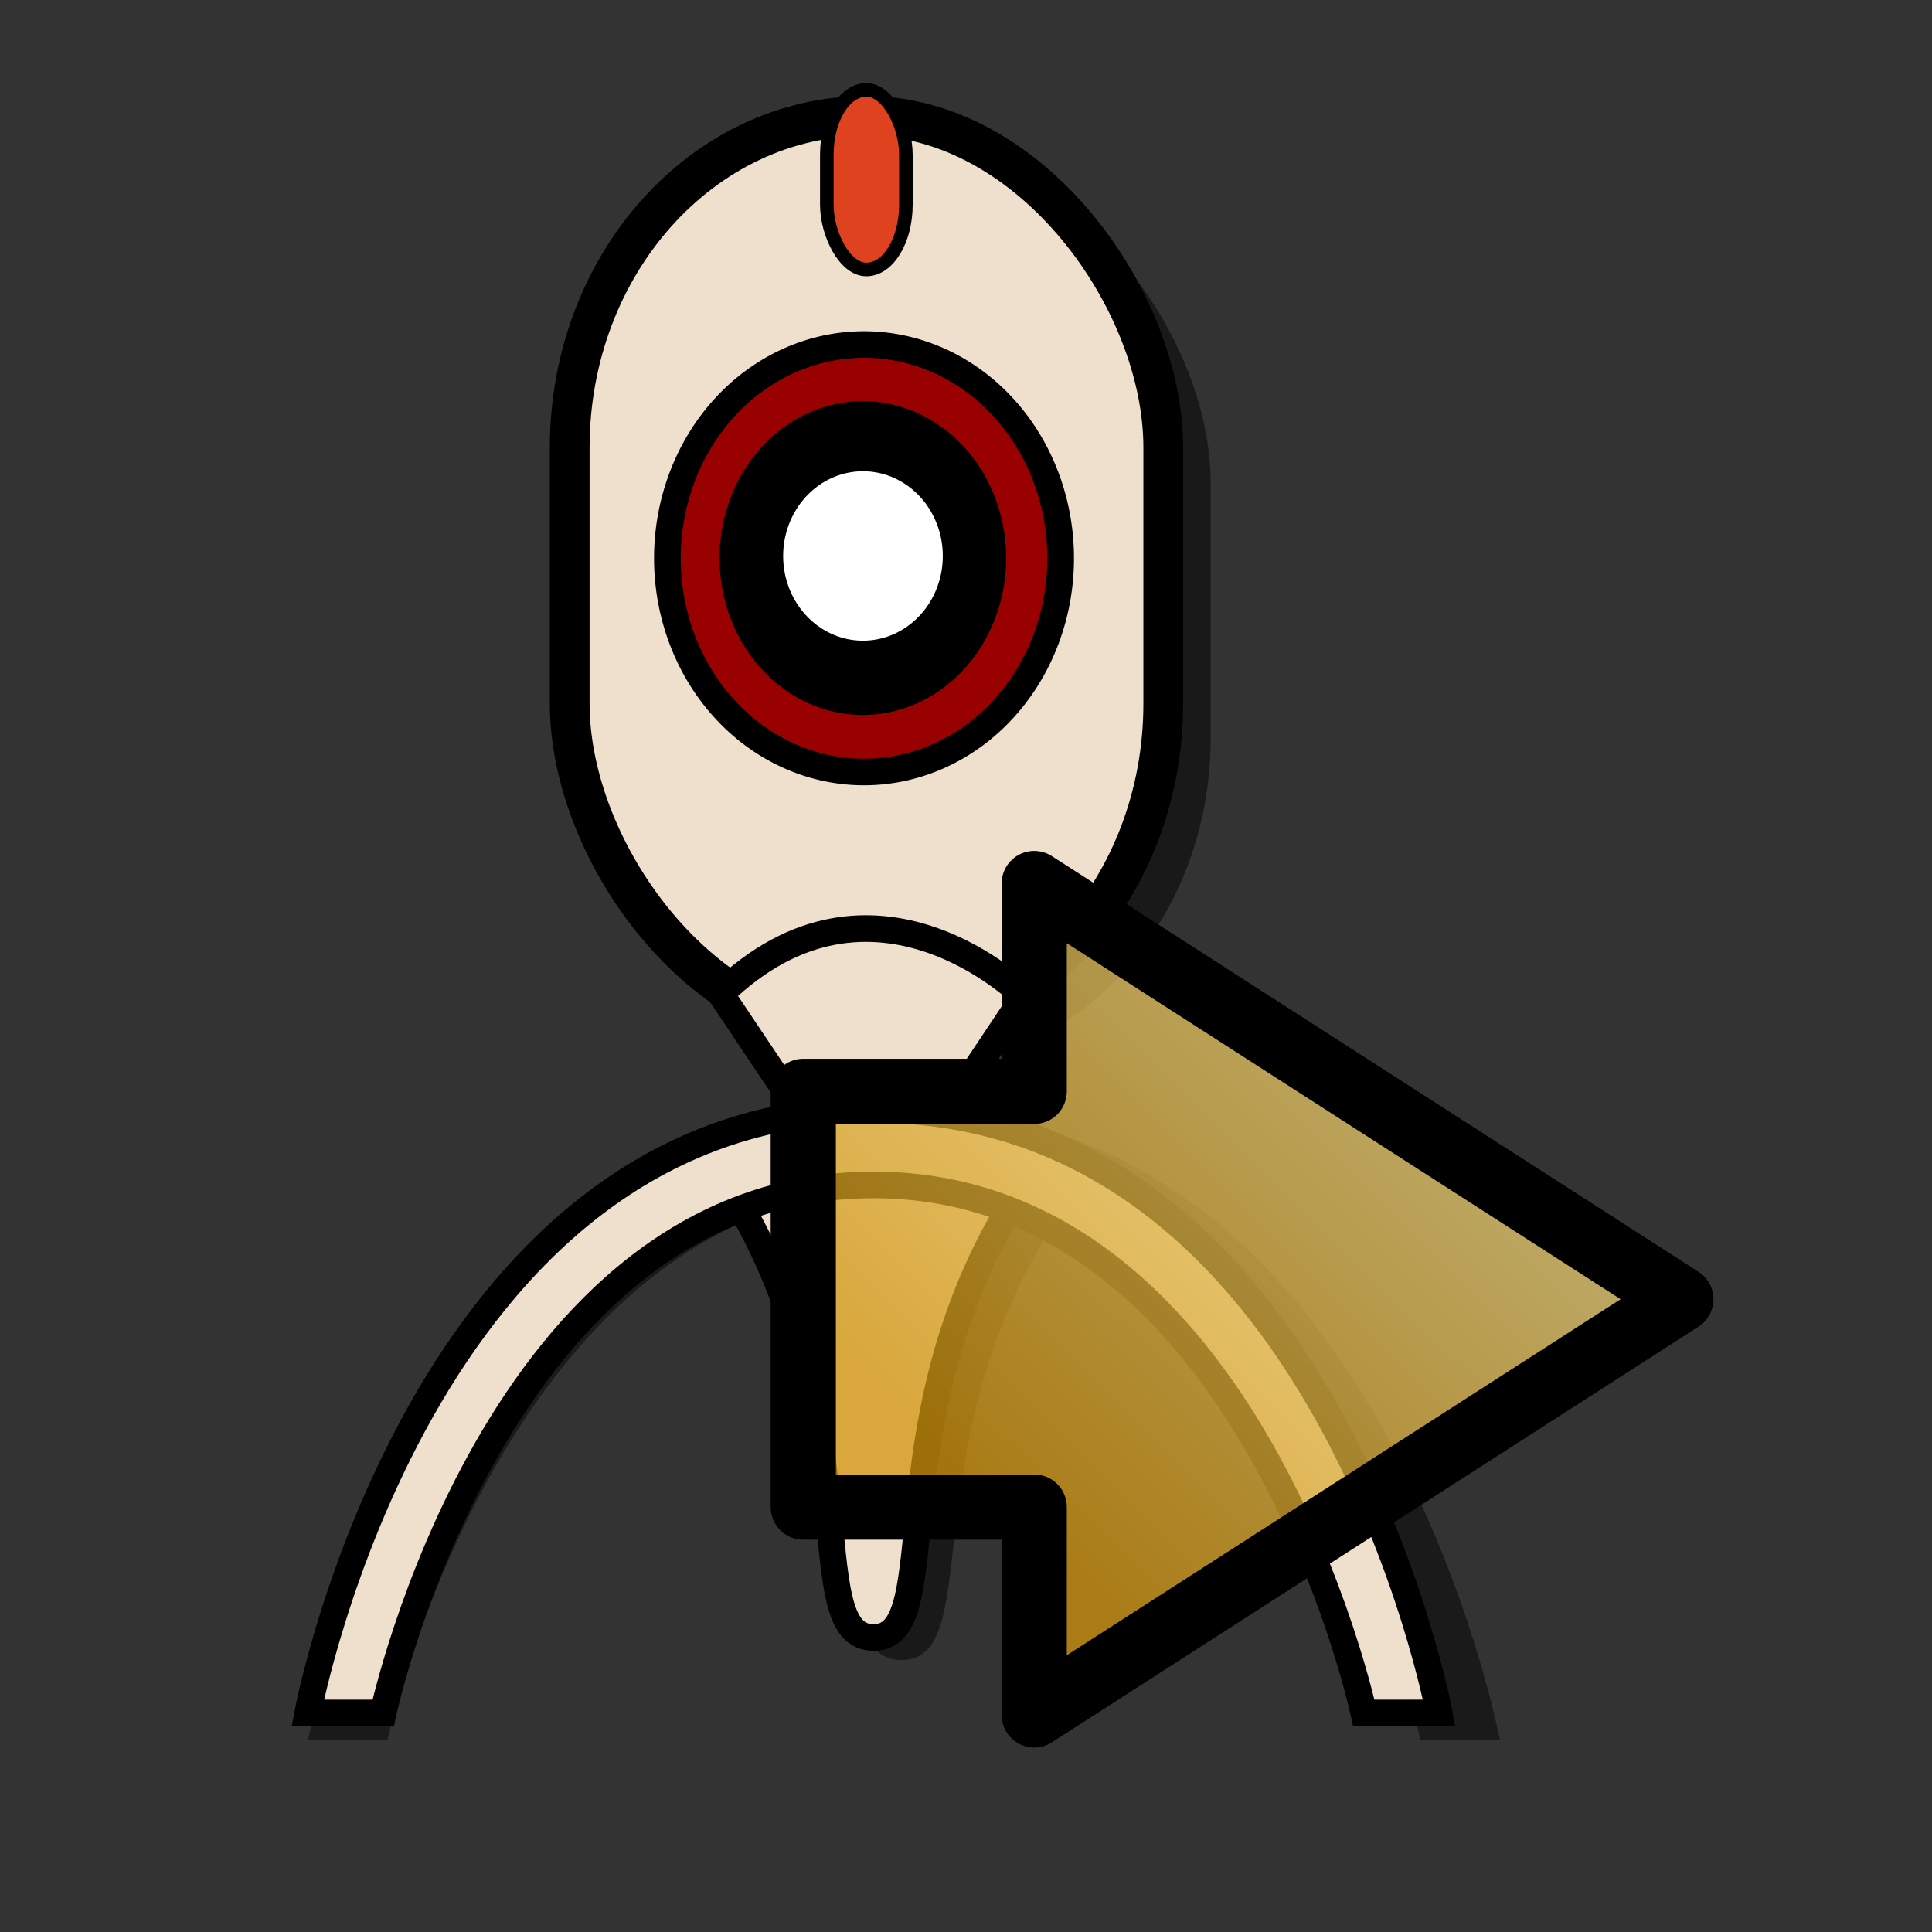 <?xml version="1.0" encoding="UTF-8" standalone="no"?>
<!-- Created with Inkscape (http://www.inkscape.org/) -->

<svg
   xmlns:dc="http://purl.org/dc/elements/1.1/"
   xmlns:cc="http://creativecommons.org/ns#"
   xmlns:rdf="http://www.w3.org/1999/02/22-rdf-syntax-ns#"
   xmlns:svg="http://www.w3.org/2000/svg"
   xmlns="http://www.w3.org/2000/svg"
   xmlns:xlink="http://www.w3.org/1999/xlink"
   xmlns:sodipodi="http://sodipodi.sourceforge.net/DTD/sodipodi-0.dtd"
   xmlns:inkscape="http://www.inkscape.org/namespaces/inkscape"
   sodipodi:docname="webcamsend.svg"
   height="128pt"
   width="128pt"
   inkscape:version="0.48.1 r9760"
   sodipodi:version="0.32"
   id="svg1"
   version="1.1">
  <rect width="100%" height="100%" fill="#333333" stroke="none"/>
  <defs
     id="defs3">
    <radialGradient
       fy="0.33"
       fx="0.322"
       r="0.547"
       cy="0.33"
       cx="0.325"
       id="radialGradient853"
       xlink:href="#linearGradient566" />
    <linearGradient
       y2="0.243"
       x2="0.332"
       y1="0.505"
       x1="0.534"
       id="linearGradient847"
       xlink:href="#linearGradient849" />
    <linearGradient
       y2="0.725"
       x2="0.438"
       y1="0.158"
       x1="0.802"
       id="linearGradient842"
       xlink:href="#linearGradient843" />
    <linearGradient
       y2="0.05"
       x2="0.48"
       y1="0.351"
       x1="0.353"
       id="linearGradient841"
       xlink:href="#linearGradient838" />
    <linearGradient
       id="linearGradient838">
      <stop
         id="stop839"
         offset="0"
         style="stop-color:#ffd000;stop-opacity:1;" />
      <stop
         id="stop840"
         offset="1"
         style="stop-color:#5c5d5c;stop-opacity:1;" />
    </linearGradient>
    <linearGradient
       id="linearGradient843">
      <stop
         id="stop844"
         offset="0"
         style="stop-color:#ffffff;stop-opacity:1;" />
      <stop
         id="stop845"
         offset="1"
         style="stop-color:#5c5d5c;stop-opacity:1;" />
    </linearGradient>
    <linearGradient
       id="linearGradient849">
      <stop
         id="stop850"
         offset="0"
         style="stop-color:#ffc900;stop-opacity:1;" />
      <stop
         id="stop851"
         offset="1"
         style="stop-color:#5d5d5c;stop-opacity:1;" />
    </linearGradient>
    <linearGradient
       spreadMethod="reflect"
       y2="0.578"
       x2="0.444"
       y1="0.047"
       x1="0.444"
       id="linearGradient589"
       xlink:href="#linearGradient566" />
    <linearGradient
       spreadMethod="pad"
       y2="112.432"
       x2="117.78"
       y1="37.51"
       x1="45.929"
       id="linearGradient569"
       xlink:href="#linearGradient850"
       gradientTransform="matrix(0,0.561,-0.59,0,155.76,68.684)"
       gradientUnits="userSpaceOnUse" />
    <linearGradient
       id="linearGradient860">
      <stop
         id="stop861"
         offset="0"
         style="stop-color:#ffffff;stop-opacity:1;" />
      <stop
         id="stop862"
         offset="0.25"
         style="stop-color:#ffea7d;stop-opacity:1;" />
      <stop
         id="stop863"
         offset="1"
         style="stop-color:#ffbf00;stop-opacity:1;" />
    </linearGradient>
    <linearGradient
       id="linearGradient566">
      <stop
         id="stop567"
         offset="0"
         style="stop-color:#ffff00;stop-opacity:1;" />
      <stop
         id="stop854"
         offset="0.438"
         style="stop-color:#ffd800;stop-opacity:1;" />
      <stop
         id="stop568"
         offset="1"
         style="stop-color:#ffb200;stop-opacity:1;" />
    </linearGradient>
    <linearGradient
       id="linearGradient850">
      <stop
         id="stop852"
         offset="0"
         style="stop-color:#eed680;stop-opacity:1;" />
      <stop
         id="stop855"
         offset="1"
         style="stop-color:#d1940c;stop-opacity:1;" />
    </linearGradient>
  </defs>
  <sodipodi:namedview
     inkscape:current-layer="svg1"
     inkscape:window-y="34"
     inkscape:window-x="0"
     snaptogrid="false"
     showgrid="true"
     inkscape:window-height="653"
     inkscape:window-width="814"
     inkscape:cy="80"
     inkscape:cx="80"
     inkscape:zoom="2.085965"
     inkscape:pageshadow="2"
     inkscape:pageopacity="0.0"
     borderopacity="1.0"
     bordercolor="#666666"
     pagecolor="#ffffff"
     id="base"
     inkscape:snap-grids="false"
     inkscape:window-maximized="0">
    <inkscape:grid
       id="GridFromPre046Settings"
       type="xygrid"
       originx="0px"
       originy="0px"
       spacingx="1mm"
       spacingy="1mm"
       color="#0000ff"
       empcolor="#0000ff"
       opacity="0.2"
       empopacity="0.4"
       empspacing="5" />
  </sodipodi:namedview>
  <path
     sodipodi:nodetypes="ccccccc"
     id="path837"
     d="M 79.854,98.008 C 121.969,98.008 132.498,153.709 132.498,153.709 L 125.479,153.709 C 125.479,153.709 114.95,104.97 79.854,104.97 C 44.758,104.97 34.23,153.709 34.23,153.709 L 27.21,153.709 C 27.21,153.709 37.739,98.008 79.854,98.008 z "
     style="fill:#000000;fill-opacity:0.497;fill-rule:evenodd;stroke:none;stroke-width:2.527" />
  <rect
     rx="29.227"
     ry="29.227"
     y="13.451"
     x="53.839"
     height="81.01"
     width="53.108"
     id="rect835"
     style="fill:#000000;fill-opacity:0.503;fill-rule:evenodd;stroke:none;stroke-width:3.735" />
  <rect
     rx="29.305"
     ry="29.305"
     y="10.236"
     x="50.326"
     height="81.225"
     width="52.433"
     id="rect825"
     style="fill:#efe0cd;fill-opacity:1;fill-rule:evenodd;stroke:#000000;stroke-width:3.512" />
  <rect
     rx="5.724"
     y="7.942"
     x="73.039"
     ry="5.724"
     height="15.864"
     width="6.984"
     id="rect826"
     style="fill:#df421e;fill-opacity:1;fill-rule:evenodd;stroke:#000000;stroke-width:0.899pt" />
  <path
     transform="matrix(1.077,0,0,1.072,48.443,-1.185)"
     d="M 42.016 47.109 A 16.127 17.613 0 1 1  9.761,47.109 A 16.127 17.613 0 1 1  42.016 47.109 z"
     sodipodi:ry="17.612732"
     sodipodi:rx="16.127321"
     sodipodi:cy="47.108753"
     sodipodi:cx="25.888594"
     id="path827"
     style="fill:#990000;fill-opacity:1;fill-rule:evenodd;stroke:#000000;stroke-width:2.188"
     sodipodi:type="arc" />
  <path
     transform="matrix(0.735,0,0,0.741,57.193,14.39)"
     d="M 42.016 47.109 A 16.127 17.613 0 1 1  9.761,47.109 A 16.127 17.613 0 1 1  42.016 47.109 z"
     sodipodi:ry="17.612732"
     sodipodi:rx="16.127321"
     sodipodi:cy="47.108753"
     sodipodi:cx="25.888594"
     id="path828"
     style="fill:#000000;fill-opacity:1;fill-rule:evenodd;stroke:#000000;stroke-width:2.188"
     sodipodi:type="arc" />
  <path
     transform="matrix(0.469,0,0,0.453,64.091,27.773)"
     d="M 42.016 47.109 A 16.127 17.613 0 1 1  9.761,47.109 A 16.127 17.613 0 1 1  42.016 47.109 z"
     sodipodi:ry="17.612732"
     sodipodi:rx="16.127321"
     sodipodi:cy="47.108753"
     sodipodi:cx="25.888594"
     id="path829"
     style="fill:#ffffff;fill-opacity:1;fill-rule:evenodd;stroke:#000000;stroke-width:2.188"
     sodipodi:type="arc" />
  <path
     sodipodi:nodetypes="cccc"
     id="path838"
     d="M 64.061,104.365 C 79.633,125.666 71.712,146.647 79.633,146.647 C 87.554,146.647 79.633,125.666 95.476,104.686 C 85.004,104.579 74.532,104.472 64.061,104.365 z "
     style="fill:#000000;fill-opacity:0.503;fill-rule:evenodd;stroke:none;stroke-width:2.5;stroke-linecap:butt;stroke-linejoin:miter;stroke-opacity:1" />
  <path
     sodipodi:nodetypes="cccc"
     id="path831"
     d="M 64.061,104.365 C 77.161,124.661 70.497,144.651 77.161,144.651 C 83.824,144.651 77.161,124.661 90.487,104.671 C 81.679,104.569 72.87,104.467 64.061,104.365 z "
     style="fill:#efe0cd;fill-opacity:1;fill-rule:evenodd;stroke:#000000;stroke-width:2.351;stroke-linecap:butt;stroke-linejoin:miter;stroke-opacity:1" />
  <path
     sodipodi:nodetypes="ccccccc"
     id="path830"
     d="M 77.161,98.008 C 117.141,98.008 127.136,151.315 127.136,151.315 L 120.473,151.315 C 120.473,151.315 110.478,104.671 77.161,104.671 C 43.844,104.671 33.849,151.315 33.849,151.315 L 27.185,151.315 C 27.185,151.315 37.18,98.008 77.161,98.008 z "
     style="fill:#efe0cd;fill-opacity:1;fill-rule:evenodd;stroke:#000000;stroke-width:2.351;stroke-linecap:butt;stroke-linejoin:miter;stroke-opacity:1" />
  <path
     sodipodi:nodetypes="ccccc"
     id="path834"
     d="M 63.662,87.804 L 70.497,98.008 L 83.824,98.008 L 90.487,88.013 C 90.487,88.013 77.161,74.686 63.662,87.804 z "
     style="fill:#efe0cd;fill-opacity:1;fill-rule:evenodd;stroke:#000000;stroke-width:2.351;stroke-linecap:butt;stroke-linejoin:miter;stroke-opacity:1" />
  <path
     sodipodi:nodetypes="cccccccc"
     id="path874"
     d="m 148.483,114.769 -57.124,36.723 0,-18.361 -20.401,0 0,-36.723 20.401,0 0,-18.361 57.124,36.723 z"
     style="fill:url(#linearGradient569);fill-opacity:0.75;fill-rule:evenodd;stroke:#000000;stroke-width:5.758;stroke-linecap:butt;stroke-linejoin:round;stroke-opacity:1;stroke-dasharray:none"
     inkscape:connector-curvature="0" />
</svg>
